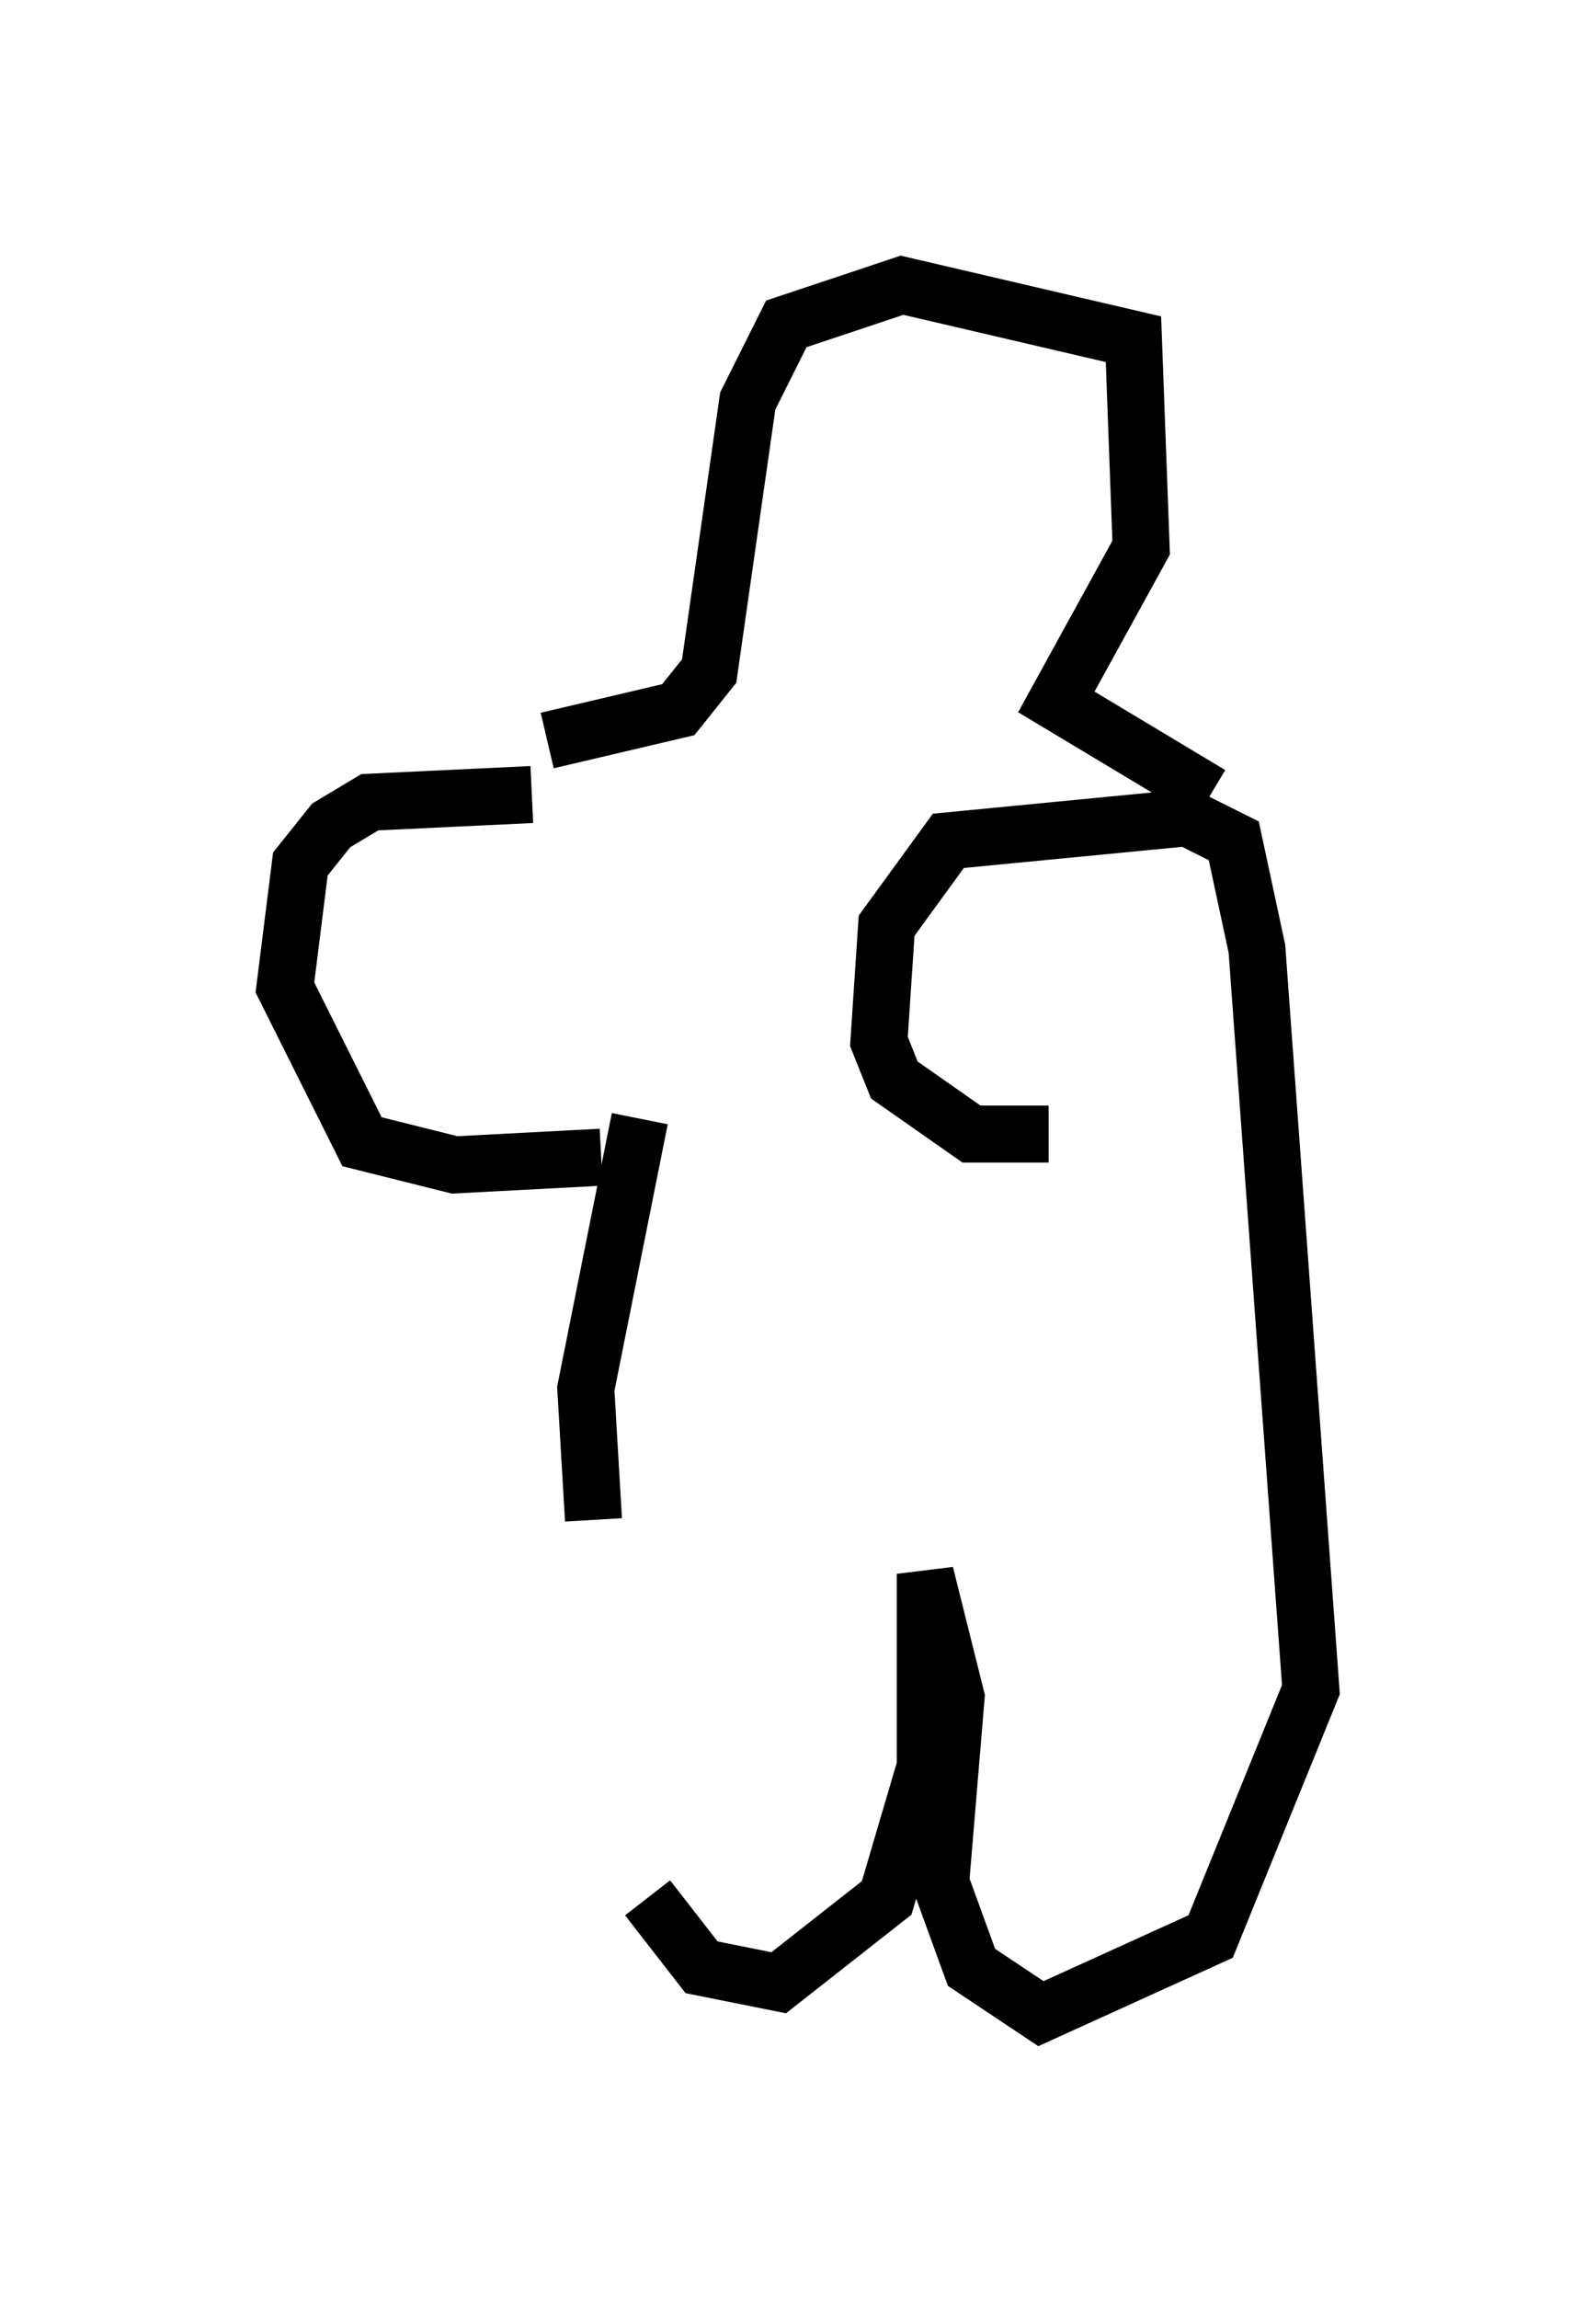 <?xml version="1.0" encoding="utf-8" ?>
<svg baseProfile="full" height="40.311" version="1.1" width="27.997" xmlns="http://www.w3.org/2000/svg" xmlns:ev="http://www.w3.org/2001/xml-events" xmlns:xlink="http://www.w3.org/1999/xlink"><defs /><rect fill="white" height="40.311" width="27.997" x="0" y="0" /><path d="M10.954, 27.868 m0.406, 5.413 l0.947, 1.218 1.353, 0.271 l1.894, -1.488 0.677, -2.3 l0.0, -3.383 0.541, 2.165 l-0.271, 3.248 0.541, 1.488 l1.218, 0.812 2.977, -1.353 l1.759, -4.33 -0.947, -12.99 l-0.406, -1.894 -0.812, -0.406 l-4.195, 0.406 -1.083, 1.488 l-0.135, 2.03 0.271, 0.677 l1.353, 0.947 1.353, 0.0 m-9.066, -5.954 l-2.842, 0.135 -0.677, 0.406 l-0.541, 0.677 -0.271, 2.165 l1.353, 2.706 1.624, 0.406 l2.571, -0.135 m-0.135, 6.36 l-0.135, -2.3 0.947, -4.736 m-1.624, -6.631 l2.3, -0.541 0.541, -0.677 l0.677, -4.736 0.677, -1.353 l2.03, -0.677 4.059, 0.947 l0.135, 3.654 -1.488, 2.706 l2.706, 1.624 " fill="none" stroke="black" stroke-width="1" /></svg>